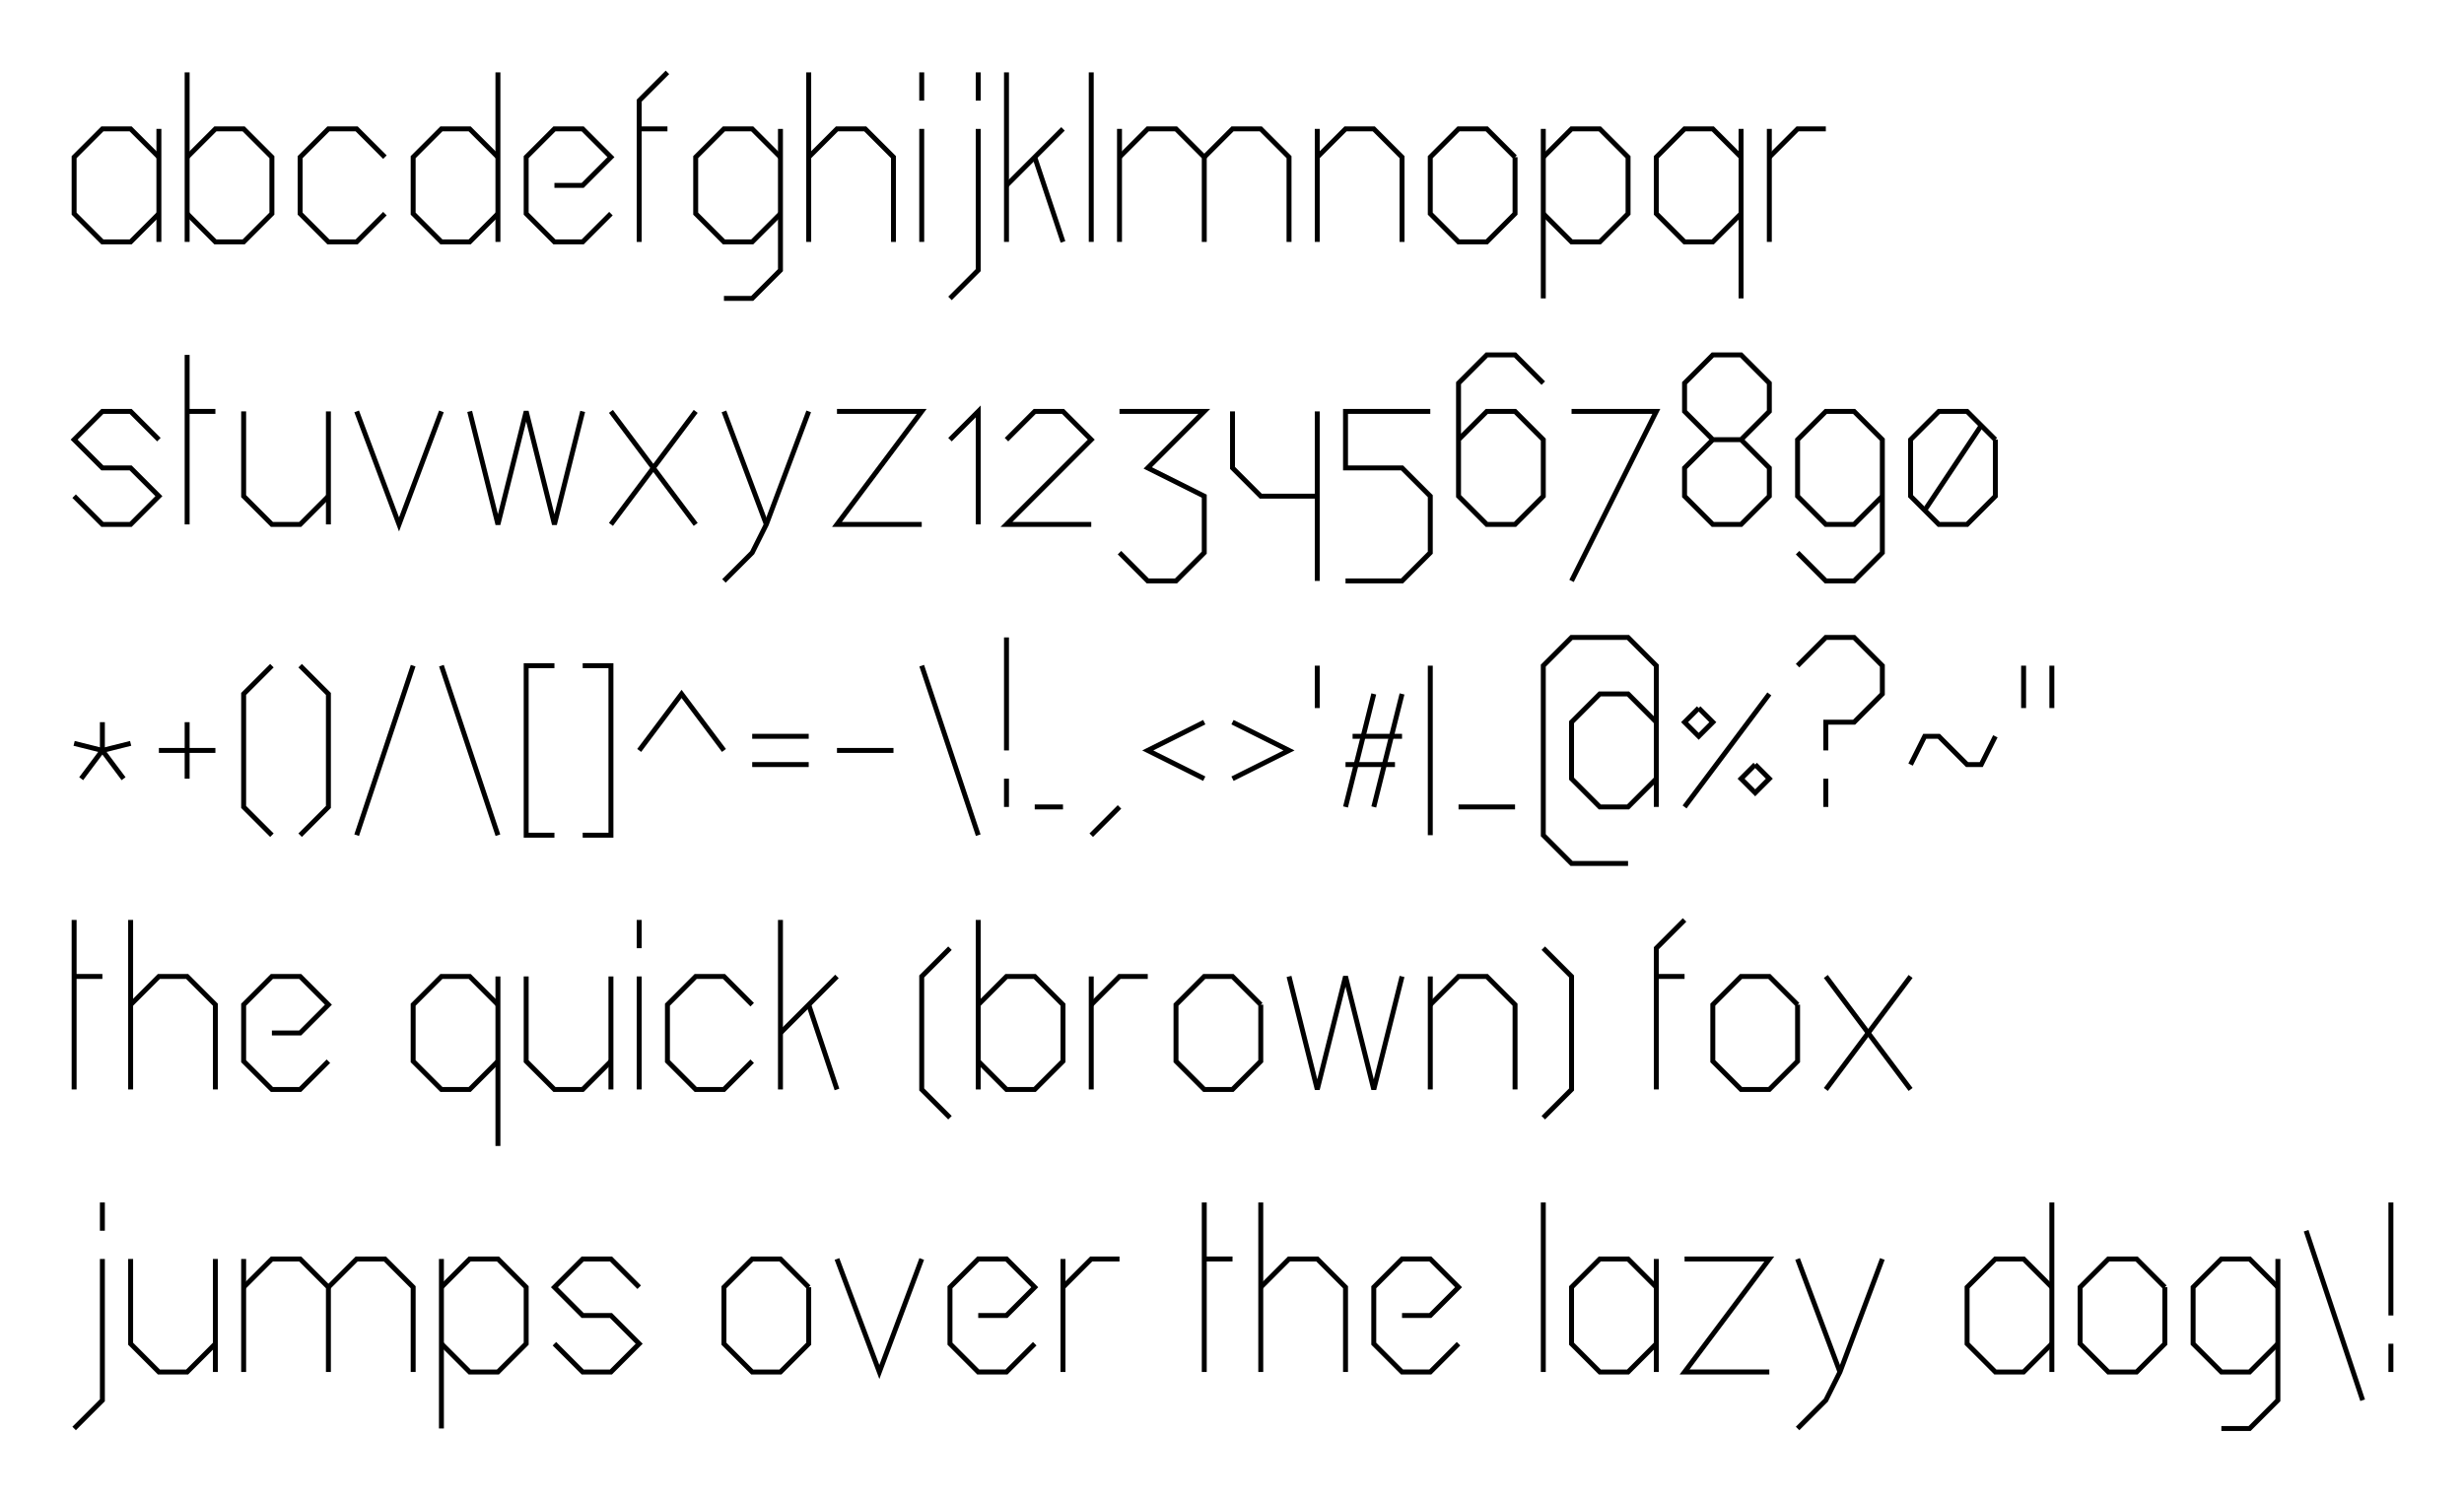 <?xml version="1.0" encoding="UTF-8" standalone="no"?>
<svg
   xmlns:dc="http://purl.org/dc/elements/1.1/"
   xmlns:cc="http://creativecommons.org/ns#"
   xmlns:rdf="http://www.w3.org/1999/02/22-rdf-syntax-ns#"
   xmlns:svg="http://www.w3.org/2000/svg"
   xmlns="http://www.w3.org/2000/svg"
   xmlns:sodipodi="http://sodipodi.sourceforge.net/DTD/sodipodi-0.dtd"
   xmlns:inkscape="http://www.inkscape.org/namespaces/inkscape"
   height="2125.975"
   version="1.2"
   width="3488.45"
   id="svg326"
   sodipodi:docname="img.svg"
   inkscape:version="0.92.3 (2405546, 2018-03-11)">
  <sodipodi:namedview
     pagecolor="#ffffff"
     bordercolor="#666666"
     borderopacity="1"
     objecttolerance="10"
     gridtolerance="10"
     guidetolerance="10"
     inkscape:pageopacity="0"
     inkscape:pageshadow="2"
     inkscape:window-width="2560"
     inkscape:window-height="1600"
     id="namedview328"
     showgrid="false"
     fit-margin-top="100"
     fit-margin-right="100"
     fit-margin-bottom="100"
     fit-margin-left="100"
     inkscape:zoom="0.059"
     inkscape:cx="-1186.9147"
     inkscape:cy="-65.991525"
     inkscape:window-x="1440"
     inkscape:window-y="0"
     inkscape:window-maximized="0"
     inkscape:current-layer="svg326" />
  <defs
     id="defs2" />
  <path
     d="m 224.95,182.475 v 160"
     id="path4"
     inkscape:connector-curvature="0"
     style="fill:none;stroke:#000000;stroke-width:7" />
  <path
     d="m 224.95,222.475 -40,-40 h -40 l -40,40 v 80 l 40,40 h 40 l 40,-40"
     id="path6"
     inkscape:connector-curvature="0"
     style="fill:none;stroke:#000000;stroke-width:7" />
  <path
     d="m 264.95,102.475 v 240"
     id="path8"
     inkscape:connector-curvature="0"
     style="fill:none;stroke:#000000;stroke-width:7" />
  <path
     d="m 264.95,222.475 40,-40 h 40 l 40,40 v 80 l -40,40 h -40 l -40,-40"
     id="path10"
     inkscape:connector-curvature="0"
     style="fill:none;stroke:#000000;stroke-width:7" />
  <path
     d="m 544.95,222.475 -40,-40 h -40 l -40,40 v 80 l 40,40 h 40 l 40,-40"
     id="path12"
     inkscape:connector-curvature="0"
     style="fill:none;stroke:#000000;stroke-width:7" />
  <path
     d="m 704.95,102.475 v 240"
     id="path14"
     inkscape:connector-curvature="0"
     style="fill:none;stroke:#000000;stroke-width:7" />
  <path
     d="m 704.95,222.475 -40,-40 h -40 l -40,40 v 80 l 40,40 h 40 l 40,-40"
     id="path16"
     inkscape:connector-curvature="0"
     style="fill:none;stroke:#000000;stroke-width:7" />
  <path
     d="m 784.95,262.475 h 40 l 40,-40 -40,-40 h -40 l -40,40 v 80 l 40,40 h 40 l 40,-40"
     id="path18"
     inkscape:connector-curvature="0"
     style="fill:none;stroke:#000000;stroke-width:7" />
  <path
     d="m 904.95,342.475 v -200 l 40,-40"
     id="path20"
     inkscape:connector-curvature="0"
     style="fill:none;stroke:#000000;stroke-width:7" />
  <path
     d="m 904.95,182.475 h 40"
     id="path22"
     inkscape:connector-curvature="0"
     style="fill:none;stroke:#000000;stroke-width:7" />
  <path
     d="m 1104.95,222.475 -40,-40 h -40 l -40,40 v 80 l 40,40 h 40 l 40,-40"
     id="path24"
     inkscape:connector-curvature="0"
     style="fill:none;stroke:#000000;stroke-width:7" />
  <path
     d="m 1104.95,182.475 v 200 l -40,40 h -40"
     id="path26"
     inkscape:connector-curvature="0"
     style="fill:none;stroke:#000000;stroke-width:7" />
  <path
     d="m 1144.95,102.475 v 240"
     id="path28"
     inkscape:connector-curvature="0"
     style="fill:none;stroke:#000000;stroke-width:7" />
  <path
     d="m 1144.95,222.475 40,-40 h 40 l 40,40 v 120"
     id="path30"
     inkscape:connector-curvature="0"
     style="fill:none;stroke:#000000;stroke-width:7" />
  <path
     d="m 1304.95,182.475 v 160"
     id="path32"
     inkscape:connector-curvature="0"
     style="fill:none;stroke:#000000;stroke-width:7" />
  <path
     d="m 1304.95,102.475 v 40"
     id="path34"
     inkscape:connector-curvature="0"
     style="fill:none;stroke:#000000;stroke-width:7" />
  <path
     d="m 1384.95,182.475 v 200 l -40,40"
     id="path36"
     inkscape:connector-curvature="0"
     style="fill:none;stroke:#000000;stroke-width:7" />
  <path
     d="m 1384.95,102.475 v 40"
     id="path38"
     inkscape:connector-curvature="0"
     style="fill:none;stroke:#000000;stroke-width:7" />
  <path
     d="m 1424.95,102.475 v 240"
     id="path40"
     inkscape:connector-curvature="0"
     style="fill:none;stroke:#000000;stroke-width:7" />
  <path
     d="m 1424.95,262.475 80,-80"
     id="path42"
     inkscape:connector-curvature="0"
     style="fill:none;stroke:#000000;stroke-width:7" />
  <path
     d="m 1464.95,222.475 40,120"
     id="path44"
     inkscape:connector-curvature="0"
     style="fill:none;stroke:#000000;stroke-width:7" />
  <path
     d="m 1544.95,102.475 v 240"
     id="path46"
     inkscape:connector-curvature="0"
     style="fill:none;stroke:#000000;stroke-width:7" />
  <path
     d="m 1584.95,182.475 v 160"
     id="path48"
     inkscape:connector-curvature="0"
     style="fill:none;stroke:#000000;stroke-width:7" />
  <path
     d="m 1584.95,222.475 40,-40 h 40 l 40,40 v 120"
     id="path50"
     inkscape:connector-curvature="0"
     style="fill:none;stroke:#000000;stroke-width:7" />
  <path
     d="m 1704.95,222.475 40,-40 h 40 l 40,40 v 120"
     id="path52"
     inkscape:connector-curvature="0"
     style="fill:none;stroke:#000000;stroke-width:7" />
  <path
     d="m 1864.95,182.475 v 160"
     id="path54"
     inkscape:connector-curvature="0"
     style="fill:none;stroke:#000000;stroke-width:7" />
  <path
     d="m 1864.95,222.475 40,-40 h 40 l 40,40 v 120"
     id="path56"
     inkscape:connector-curvature="0"
     style="fill:none;stroke:#000000;stroke-width:7" />
  <path
     d="m 2144.95,222.475 -40,-40 h -40 l -40,40 v 80 l 40,40 h 40 l 40,-40 v -80"
     id="path58"
     inkscape:connector-curvature="0"
     style="fill:none;stroke:#000000;stroke-width:7" />
  <path
     d="m 2184.95,182.475 v 240"
     id="path60"
     inkscape:connector-curvature="0"
     style="fill:none;stroke:#000000;stroke-width:7" />
  <path
     d="m 2184.95,222.475 40,-40 h 40 l 40,40 v 80 l -40,40 h -40 l -40,-40"
     id="path62"
     inkscape:connector-curvature="0"
     style="fill:none;stroke:#000000;stroke-width:7" />
  <path
     d="m 2464.95,182.475 v 240"
     id="path64"
     inkscape:connector-curvature="0"
     style="fill:none;stroke:#000000;stroke-width:7" />
  <path
     d="m 2464.95,222.475 -40,-40 h -40 l -40,40 v 80 l 40,40 h 40 l 40,-40"
     id="path66"
     inkscape:connector-curvature="0"
     style="fill:none;stroke:#000000;stroke-width:7" />
  <path
     d="m 2504.95,182.475 v 160"
     id="path68"
     inkscape:connector-curvature="0"
     style="fill:none;stroke:#000000;stroke-width:7" />
  <path
     d="m 2504.95,222.475 40,-40 h 40"
     id="path70"
     inkscape:connector-curvature="0"
     style="fill:none;stroke:#000000;stroke-width:7" />
  <path
     d="m 224.95,622.475 -40,-40 h -40 l -40,40 40,40 h 40 l 40,40 -40,40 h -40 l -40,-40"
     id="path72"
     inkscape:connector-curvature="0"
     style="fill:none;stroke:#000000;stroke-width:7" />
  <path
     d="m 264.95,502.475 v 240"
     id="path74"
     inkscape:connector-curvature="0"
     style="fill:none;stroke:#000000;stroke-width:7" />
  <path
     d="m 264.95,582.475 h 40"
     id="path76"
     inkscape:connector-curvature="0"
     style="fill:none;stroke:#000000;stroke-width:7" />
  <path
     d="m 344.95,582.475 v 120 l 40,40 h 40 l 40,-40"
     id="path78"
     inkscape:connector-curvature="0"
     style="fill:none;stroke:#000000;stroke-width:7" />
  <path
     d="m 464.95,582.475 v 160"
     id="path80"
     inkscape:connector-curvature="0"
     style="fill:none;stroke:#000000;stroke-width:7" />
  <path
     d="m 504.95,582.475 60,160 60,-160"
     id="path82"
     inkscape:connector-curvature="0"
     style="fill:none;stroke:#000000;stroke-width:7" />
  <path
     d="m 664.95,582.475 40,160 40,-160 40,160 40,-160"
     id="path84"
     inkscape:connector-curvature="0"
     style="fill:none;stroke:#000000;stroke-width:7" />
  <path
     d="m 864.95,582.475 120,160"
     id="path86"
     inkscape:connector-curvature="0"
     style="fill:none;stroke:#000000;stroke-width:7" />
  <path
     d="m 984.95,582.475 -120,160"
     id="path88"
     inkscape:connector-curvature="0"
     style="fill:none;stroke:#000000;stroke-width:7" />
  <path
     d="m 1024.95,582.475 60,160"
     id="path90"
     inkscape:connector-curvature="0"
     style="fill:none;stroke:#000000;stroke-width:7" />
  <path
     d="m 1144.95,582.475 -60,160 -20,40 -40,40"
     id="path92"
     inkscape:connector-curvature="0"
     style="fill:none;stroke:#000000;stroke-width:7" />
  <path
     d="m 1184.95,582.475 h 120 l -120,160 h 120"
     id="path94"
     inkscape:connector-curvature="0"
     style="fill:none;stroke:#000000;stroke-width:7" />
  <path
     d="m 1344.95,622.475 40,-40 v 160"
     id="path96"
     inkscape:connector-curvature="0"
     style="fill:none;stroke:#000000;stroke-width:7" />
  <path
     d="m 1424.95,622.475 40,-40 h 40 l 40,40 -120,120 h 120"
     id="path98"
     inkscape:connector-curvature="0"
     style="fill:none;stroke:#000000;stroke-width:7" />
  <path
     d="m 1584.95,582.475 h 120 l -80,80 80,40 v 80 l -40,40 h -40 l -40,-40"
     id="path100"
     inkscape:connector-curvature="0"
     style="fill:none;stroke:#000000;stroke-width:7" />
  <path
     d="m 1744.95,582.475 v 80 l 40,40 h 80"
     id="path102"
     inkscape:connector-curvature="0"
     style="fill:none;stroke:#000000;stroke-width:7" />
  <path
     d="m 1864.95,582.475 v 240"
     id="path104"
     inkscape:connector-curvature="0"
     style="fill:none;stroke:#000000;stroke-width:7" />
  <path
     d="m 2024.95,582.475 h -120 v 80 h 80 l 40,40 v 80 l -40,40 h -80"
     id="path106"
     inkscape:connector-curvature="0"
     style="fill:none;stroke:#000000;stroke-width:7" />
  <path
     d="m 2184.95,542.475 -40,-40 h -40 l -40,40 v 160 l 40,40 h 40 l 40,-40 v -80 l -40,-40 h -40 l -40,40"
     id="path108"
     inkscape:connector-curvature="0"
     style="fill:none;stroke:#000000;stroke-width:7" />
  <path
     d="m 2224.95,582.475 h 120 l -120,240"
     id="path110"
     inkscape:connector-curvature="0"
     style="fill:none;stroke:#000000;stroke-width:7" />
  <path
     d="m 2424.95,622.475 -40,-40 v -40 l 40,-40 h 40 l 40,40 v 40 l -40,40 h -40 l -40,40 v 40 l 40,40 h 40 l 40,-40 v -40 l -40,-40"
     id="path112"
     inkscape:connector-curvature="0"
     style="fill:none;stroke:#000000;stroke-width:7" />
  <path
     d="m 2664.95,702.475 -40,40 h -40 l -40,-40 v -80 l 40,-40 h 40 l 40,40 v 160 l -40,40 h -40 l -40,-40"
     id="path114"
     inkscape:connector-curvature="0"
     style="fill:none;stroke:#000000;stroke-width:7" />
  <path
     d="m 2824.95,622.475 -40,-40 h -40 l -40,40 v 80 l 40,40 h 40 l 40,-40 v -80"
     id="path116"
     inkscape:connector-curvature="0"
     style="fill:none;stroke:#000000;stroke-width:7" />
  <path
     d="m 2804.95,602.475 -80,120"
     id="path118"
     inkscape:connector-curvature="0"
     style="fill:none;stroke:#000000;stroke-width:7" />
  <path
     d="m 144.95,1022.475 v 40"
     id="path120"
     inkscape:connector-curvature="0"
     style="fill:none;stroke:#000000;stroke-width:7" />
  <path
     d="m 104.95,1052.475 40,10 40,-10"
     id="path122"
     inkscape:connector-curvature="0"
     style="fill:none;stroke:#000000;stroke-width:7" />
  <path
     d="m 114.95,1102.475 30,-40 30,40"
     id="path124"
     inkscape:connector-curvature="0"
     style="fill:none;stroke:#000000;stroke-width:7" />
  <path
     d="m 224.95,1062.475 h 80"
     id="path126"
     inkscape:connector-curvature="0"
     style="fill:none;stroke:#000000;stroke-width:7" />
  <path
     d="m 264.95,1022.475 v 80"
     id="path128"
     inkscape:connector-curvature="0"
     style="fill:none;stroke:#000000;stroke-width:7" />
  <path
     d="m 384.95,942.475 -40,40 v 160 l 40,40"
     id="path130"
     inkscape:connector-curvature="0"
     style="fill:none;stroke:#000000;stroke-width:7" />
  <path
     d="m 424.95,942.475 40,40 v 160 l -40,40"
     id="path132"
     inkscape:connector-curvature="0"
     style="fill:none;stroke:#000000;stroke-width:7" />
  <path
     d="m 584.95,942.475 -80,240"
     id="path134"
     inkscape:connector-curvature="0"
     style="fill:none;stroke:#000000;stroke-width:7" />
  <path
     d="m 624.95,942.475 80,240"
     id="path136"
     inkscape:connector-curvature="0"
     style="fill:none;stroke:#000000;stroke-width:7" />
  <path
     d="m 784.95,942.475 h -40 v 240 h 40"
     id="path138"
     inkscape:connector-curvature="0"
     style="fill:none;stroke:#000000;stroke-width:7" />
  <path
     d="m 824.95,942.475 h 40 v 240 h -40"
     id="path140"
     inkscape:connector-curvature="0"
     style="fill:none;stroke:#000000;stroke-width:7" />
  <path
     d="m 904.95,1062.475 60,-80 60,80"
     id="path142"
     inkscape:connector-curvature="0"
     style="fill:none;stroke:#000000;stroke-width:7" />
  <path
     d="m 1064.95,1042.475 h 80"
     id="path144"
     inkscape:connector-curvature="0"
     style="fill:none;stroke:#000000;stroke-width:7" />
  <path
     d="m 1064.95,1082.475 h 80"
     id="path146"
     inkscape:connector-curvature="0"
     style="fill:none;stroke:#000000;stroke-width:7" />
  <path
     d="m 1184.95,1062.475 h 80"
     id="path148"
     inkscape:connector-curvature="0"
     style="fill:none;stroke:#000000;stroke-width:7" />
  <path
     d="m 1304.95,942.475 80,240"
     id="path150"
     inkscape:connector-curvature="0"
     style="fill:none;stroke:#000000;stroke-width:7" />
  <path
     d="M 1424.95,902.475 V 1062.475"
     id="path152"
     inkscape:connector-curvature="0"
     style="fill:none;stroke:#000000;stroke-width:7" />
  <path
     d="m 1424.95,1102.475 v 40"
     id="path154"
     inkscape:connector-curvature="0"
     style="fill:none;stroke:#000000;stroke-width:7" />
  <path
     d="m 1504.95,1142.475 h -40"
     id="path156"
     inkscape:connector-curvature="0"
     style="fill:none;stroke:#000000;stroke-width:7" />
  <path
     d="m 1584.95,1142.475 -40,40"
     id="path158"
     inkscape:connector-curvature="0"
     style="fill:none;stroke:#000000;stroke-width:7" />
  <path
     d="m 1704.95,1022.475 -80,40 80,40"
     id="path160"
     inkscape:connector-curvature="0"
     style="fill:none;stroke:#000000;stroke-width:7" />
  <path
     d="m 1744.95,1022.475 80,40 -80,40"
     id="path162"
     inkscape:connector-curvature="0"
     style="fill:none;stroke:#000000;stroke-width:7" />
  <path
     d="m 1864.95,942.475 v 60"
     id="path164"
     inkscape:connector-curvature="0"
     style="fill:none;stroke:#000000;stroke-width:7" />
  <path
     d="m 1944.95,982.475 -40,160"
     id="path166"
     inkscape:connector-curvature="0"
     style="fill:none;stroke:#000000;stroke-width:7" />
  <path
     d="m 1984.95,982.475 -40,160"
     id="path168"
     inkscape:connector-curvature="0"
     style="fill:none;stroke:#000000;stroke-width:7" />
  <path
     d="m 1914.95,1042.475 h 70"
     id="path170"
     inkscape:connector-curvature="0"
     style="fill:none;stroke:#000000;stroke-width:7" />
  <path
     d="m 1904.95,1082.475 h 70"
     id="path172"
     inkscape:connector-curvature="0"
     style="fill:none;stroke:#000000;stroke-width:7" />
  <path
     d="M 2024.95,942.475 V 1182.475"
     id="path174"
     inkscape:connector-curvature="0"
     style="fill:none;stroke:#000000;stroke-width:7" />
  <path
     d="m 2064.95,1142.475 h 80"
     id="path176"
     inkscape:connector-curvature="0"
     style="fill:none;stroke:#000000;stroke-width:7" />
  <path
     d="m 2344.95,1022.475 -40,-40 h -40 l -40,40 v 80 l 40,40 h 40 l 40,-40"
     id="path178"
     inkscape:connector-curvature="0"
     style="fill:none;stroke:#000000;stroke-width:7" />
  <path
     d="M 2344.95,1142.475 V 942.475 l -40,-40 h -80 l -40,40 v 240 l 40,40 h 80"
     id="path180"
     inkscape:connector-curvature="0"
     style="fill:none;stroke:#000000;stroke-width:7" />
  <path
     d="m 2504.95,982.475 -120,160"
     id="path182"
     inkscape:connector-curvature="0"
     style="fill:none;stroke:#000000;stroke-width:7" />
  <path
     d="m 2404.95,1002.475 20,20 -20,20 -20,-20 20,-20"
     id="path184"
     inkscape:connector-curvature="0"
     style="fill:none;stroke:#000000;stroke-width:7" />
  <path
     d="m 2484.95,1082.475 20,20 -20,20 -20,-20 20,-20"
     id="path186"
     inkscape:connector-curvature="0"
     style="fill:none;stroke:#000000;stroke-width:7" />
  <path
     d="m 2544.95,942.475 40,-40 h 40 l 40,40 v 40 l -40,40 h -40 v 40"
     id="path188"
     inkscape:connector-curvature="0"
     style="fill:none;stroke:#000000;stroke-width:7" />
  <path
     d="m 2584.95,1102.475 v 40"
     id="path190"
     inkscape:connector-curvature="0"
     style="fill:none;stroke:#000000;stroke-width:7" />
  <path
     d="m 2704.95,1082.475 20,-40 h 20 l 40,40 h 20 l 20,-40"
     id="path192"
     inkscape:connector-curvature="0"
     style="fill:none;stroke:#000000;stroke-width:7" />
  <path
     d="m 2864.95,942.475 v 60"
     id="path194"
     inkscape:connector-curvature="0"
     style="fill:none;stroke:#000000;stroke-width:7" />
  <path
     d="m 2904.95,942.475 v 60"
     id="path196"
     inkscape:connector-curvature="0"
     style="fill:none;stroke:#000000;stroke-width:7" />
  <path
     d="m 104.95,1302.475 v 240"
     id="path198"
     inkscape:connector-curvature="0"
     style="fill:none;stroke:#000000;stroke-width:7" />
  <path
     d="m 104.95,1382.475 h 40"
     id="path200"
     inkscape:connector-curvature="0"
     style="fill:none;stroke:#000000;stroke-width:7" />
  <path
     d="m 184.95,1302.475 v 240"
     id="path202"
     inkscape:connector-curvature="0"
     style="fill:none;stroke:#000000;stroke-width:7" />
  <path
     d="m 184.95,1422.475 40,-40 h 40 l 40,40 v 120"
     id="path204"
     inkscape:connector-curvature="0"
     style="fill:none;stroke:#000000;stroke-width:7" />
  <path
     d="m 384.95,1462.475 h 40 l 40,-40 -40,-40 h -40 l -40,40 v 80 l 40,40 h 40 l 40,-40"
     id="path206"
     inkscape:connector-curvature="0"
     style="fill:none;stroke:#000000;stroke-width:7" />
  <path
     d="m 704.95,1382.475 v 240"
     id="path208"
     inkscape:connector-curvature="0"
     style="fill:none;stroke:#000000;stroke-width:7" />
  <path
     d="m 704.95,1422.475 -40,-40 h -40 l -40,40 v 80 l 40,40 h 40 l 40,-40"
     id="path210"
     inkscape:connector-curvature="0"
     style="fill:none;stroke:#000000;stroke-width:7" />
  <path
     d="m 744.95,1382.475 v 120 l 40,40 h 40 l 40,-40"
     id="path212"
     inkscape:connector-curvature="0"
     style="fill:none;stroke:#000000;stroke-width:7" />
  <path
     d="m 864.95,1382.475 v 160"
     id="path214"
     inkscape:connector-curvature="0"
     style="fill:none;stroke:#000000;stroke-width:7" />
  <path
     d="m 904.95,1382.475 v 160"
     id="path216"
     inkscape:connector-curvature="0"
     style="fill:none;stroke:#000000;stroke-width:7" />
  <path
     d="m 904.95,1302.475 v 40"
     id="path218"
     inkscape:connector-curvature="0"
     style="fill:none;stroke:#000000;stroke-width:7" />
  <path
     d="m 1064.95,1422.475 -40,-40 h -40 l -40,40 v 80 l 40,40 h 40 l 40,-40"
     id="path220"
     inkscape:connector-curvature="0"
     style="fill:none;stroke:#000000;stroke-width:7" />
  <path
     d="m 1104.95,1302.475 v 240"
     id="path222"
     inkscape:connector-curvature="0"
     style="fill:none;stroke:#000000;stroke-width:7" />
  <path
     d="m 1104.95,1462.475 80,-80"
     id="path224"
     inkscape:connector-curvature="0"
     style="fill:none;stroke:#000000;stroke-width:7" />
  <path
     d="m 1144.95,1422.475 40,120"
     id="path226"
     inkscape:connector-curvature="0"
     style="fill:none;stroke:#000000;stroke-width:7" />
  <path
     d="m 1344.95,1342.475 -40,40 v 160 l 40,40"
     id="path228"
     inkscape:connector-curvature="0"
     style="fill:none;stroke:#000000;stroke-width:7" />
  <path
     d="m 1384.95,1302.475 v 240"
     id="path230"
     inkscape:connector-curvature="0"
     style="fill:none;stroke:#000000;stroke-width:7" />
  <path
     d="m 1384.95,1422.475 40,-40 h 40 l 40,40 v 80 l -40,40 h -40 l -40,-40"
     id="path232"
     inkscape:connector-curvature="0"
     style="fill:none;stroke:#000000;stroke-width:7" />
  <path
     d="m 1544.95,1382.475 v 160"
     id="path234"
     inkscape:connector-curvature="0"
     style="fill:none;stroke:#000000;stroke-width:7" />
  <path
     d="m 1544.95,1422.475 40,-40 h 40"
     id="path236"
     inkscape:connector-curvature="0"
     style="fill:none;stroke:#000000;stroke-width:7" />
  <path
     d="m 1784.95,1422.475 -40,-40 h -40 l -40,40 v 80 l 40,40 h 40 l 40,-40 v -80"
     id="path238"
     inkscape:connector-curvature="0"
     style="fill:none;stroke:#000000;stroke-width:7" />
  <path
     d="m 1824.95,1382.475 40,160 40,-160 40,160 40,-160"
     id="path240"
     inkscape:connector-curvature="0"
     style="fill:none;stroke:#000000;stroke-width:7" />
  <path
     d="m 2024.95,1382.475 v 160"
     id="path242"
     inkscape:connector-curvature="0"
     style="fill:none;stroke:#000000;stroke-width:7" />
  <path
     d="m 2024.95,1422.475 40,-40 h 40 l 40,40 v 120"
     id="path244"
     inkscape:connector-curvature="0"
     style="fill:none;stroke:#000000;stroke-width:7" />
  <path
     d="m 2184.95,1342.475 40,40 v 160 l -40,40"
     id="path246"
     inkscape:connector-curvature="0"
     style="fill:none;stroke:#000000;stroke-width:7" />
  <path
     d="m 2344.95,1542.475 v -200 l 40,-40"
     id="path248"
     inkscape:connector-curvature="0"
     style="fill:none;stroke:#000000;stroke-width:7" />
  <path
     d="m 2344.95,1382.475 h 40"
     id="path250"
     inkscape:connector-curvature="0"
     style="fill:none;stroke:#000000;stroke-width:7" />
  <path
     d="m 2544.95,1422.475 -40,-40 h -40 l -40,40 v 80 l 40,40 h 40 l 40,-40 v -80"
     id="path252"
     inkscape:connector-curvature="0"
     style="fill:none;stroke:#000000;stroke-width:7" />
  <path
     d="m 2584.95,1382.475 120,160"
     id="path254"
     inkscape:connector-curvature="0"
     style="fill:none;stroke:#000000;stroke-width:7" />
  <path
     d="m 2704.95,1382.475 -120,160"
     id="path256"
     inkscape:connector-curvature="0"
     style="fill:none;stroke:#000000;stroke-width:7" />
  <path
     d="m 144.95,1782.475 v 200 l -40,40"
     id="path258"
     inkscape:connector-curvature="0"
     style="fill:none;stroke:#000000;stroke-width:7" />
  <path
     d="m 144.95,1702.475 v 40"
     id="path260"
     inkscape:connector-curvature="0"
     style="fill:none;stroke:#000000;stroke-width:7" />
  <path
     d="m 184.95,1782.475 v 120 l 40,40 h 40 l 40,-40"
     id="path262"
     inkscape:connector-curvature="0"
     style="fill:none;stroke:#000000;stroke-width:7" />
  <path
     d="m 304.95,1782.475 v 160"
     id="path264"
     inkscape:connector-curvature="0"
     style="fill:none;stroke:#000000;stroke-width:7" />
  <path
     d="m 344.95,1782.475 v 160"
     id="path266"
     inkscape:connector-curvature="0"
     style="fill:none;stroke:#000000;stroke-width:7" />
  <path
     d="m 344.95,1822.475 40,-40 h 40 l 40,40 v 120"
     id="path268"
     inkscape:connector-curvature="0"
     style="fill:none;stroke:#000000;stroke-width:7" />
  <path
     d="m 464.95,1822.475 40,-40 h 40 l 40,40 v 120"
     id="path270"
     inkscape:connector-curvature="0"
     style="fill:none;stroke:#000000;stroke-width:7" />
  <path
     d="m 624.95,1782.475 v 240"
     id="path272"
     inkscape:connector-curvature="0"
     style="fill:none;stroke:#000000;stroke-width:7" />
  <path
     d="m 624.95,1822.475 40,-40 h 40 l 40,40 v 80 l -40,40 h -40 l -40,-40"
     id="path274"
     inkscape:connector-curvature="0"
     style="fill:none;stroke:#000000;stroke-width:7" />
  <path
     d="m 904.95,1822.475 -40,-40 h -40 l -40,40 40,40 h 40 l 40,40 -40,40 h -40 l -40,-40"
     id="path276"
     inkscape:connector-curvature="0"
     style="fill:none;stroke:#000000;stroke-width:7" />
  <path
     d="m 1144.95,1822.475 -40,-40 h -40 l -40,40 v 80 l 40,40 h 40 l 40,-40 v -80"
     id="path278"
     inkscape:connector-curvature="0"
     style="fill:none;stroke:#000000;stroke-width:7" />
  <path
     d="m 1184.95,1782.475 60,160 60,-160"
     id="path280"
     inkscape:connector-curvature="0"
     style="fill:none;stroke:#000000;stroke-width:7" />
  <path
     d="m 1384.95,1862.475 h 40 l 40,-40 -40,-40 h -40 l -40,40 v 80 l 40,40 h 40 l 40,-40"
     id="path282"
     inkscape:connector-curvature="0"
     style="fill:none;stroke:#000000;stroke-width:7" />
  <path
     d="m 1504.95,1782.475 v 160"
     id="path284"
     inkscape:connector-curvature="0"
     style="fill:none;stroke:#000000;stroke-width:7" />
  <path
     d="m 1504.95,1822.475 40,-40 h 40"
     id="path286"
     inkscape:connector-curvature="0"
     style="fill:none;stroke:#000000;stroke-width:7" />
  <path
     d="m 1704.95,1702.475 v 240"
     id="path288"
     inkscape:connector-curvature="0"
     style="fill:none;stroke:#000000;stroke-width:7" />
  <path
     d="m 1704.95,1782.475 h 40"
     id="path290"
     inkscape:connector-curvature="0"
     style="fill:none;stroke:#000000;stroke-width:7" />
  <path
     d="m 1784.95,1702.475 v 240"
     id="path292"
     inkscape:connector-curvature="0"
     style="fill:none;stroke:#000000;stroke-width:7" />
  <path
     d="m 1784.95,1822.475 40,-40 h 40 l 40,40 v 120"
     id="path294"
     inkscape:connector-curvature="0"
     style="fill:none;stroke:#000000;stroke-width:7" />
  <path
     d="m 1984.95,1862.475 h 40 l 40,-40 -40,-40 h -40 l -40,40 v 80 l 40,40 h 40 l 40,-40"
     id="path296"
     inkscape:connector-curvature="0"
     style="fill:none;stroke:#000000;stroke-width:7" />
  <path
     d="m 2184.95,1702.475 v 240"
     id="path298"
     inkscape:connector-curvature="0"
     style="fill:none;stroke:#000000;stroke-width:7" />
  <path
     d="m 2344.95,1782.475 v 160"
     id="path300"
     inkscape:connector-curvature="0"
     style="fill:none;stroke:#000000;stroke-width:7" />
  <path
     d="m 2344.95,1822.475 -40,-40 h -40 l -40,40 v 80 l 40,40 h 40 l 40,-40"
     id="path302"
     inkscape:connector-curvature="0"
     style="fill:none;stroke:#000000;stroke-width:7" />
  <path
     d="m 2384.95,1782.475 h 120 l -120,160 h 120"
     id="path304"
     inkscape:connector-curvature="0"
     style="fill:none;stroke:#000000;stroke-width:7" />
  <path
     d="m 2544.95,1782.475 60,160"
     id="path306"
     inkscape:connector-curvature="0"
     style="fill:none;stroke:#000000;stroke-width:7" />
  <path
     d="m 2664.95,1782.475 -60,160 -20,40 -40,40"
     id="path308"
     inkscape:connector-curvature="0"
     style="fill:none;stroke:#000000;stroke-width:7" />
  <path
     d="m 2904.95,1702.475 v 240"
     id="path310"
     inkscape:connector-curvature="0"
     style="fill:none;stroke:#000000;stroke-width:7" />
  <path
     d="m 2904.95,1822.475 -40,-40 h -40 l -40,40 v 80 l 40,40 h 40 l 40,-40"
     id="path312"
     inkscape:connector-curvature="0"
     style="fill:none;stroke:#000000;stroke-width:7" />
  <path
     d="m 3064.95,1822.475 -40,-40 h -40 l -40,40 v 80 l 40,40 h 40 l 40,-40 v -80"
     id="path314"
     inkscape:connector-curvature="0"
     style="fill:none;stroke:#000000;stroke-width:7" />
  <path
     d="m 3224.95,1822.475 -40,-40 h -40 l -40,40 v 80 l 40,40 h 40 l 40,-40"
     id="path316"
     inkscape:connector-curvature="0"
     style="fill:none;stroke:#000000;stroke-width:7" />
  <path
     d="m 3224.95,1782.475 v 200 l -40,40 h -40"
     id="path318"
     inkscape:connector-curvature="0"
     style="fill:none;stroke:#000000;stroke-width:7" />
  <path
     d="m 3264.95,1742.475 80,240"
     id="path320"
     inkscape:connector-curvature="0"
     style="fill:none;stroke:#000000;stroke-width:7" />
  <path
     d="m 3384.95,1702.475 v 160"
     id="path322"
     inkscape:connector-curvature="0"
     style="fill:none;stroke:#000000;stroke-width:7" />
  <path
     d="m 3384.95,1902.475 v 40"
     id="path324"
     inkscape:connector-curvature="0"
     style="fill:none;stroke:#000000;stroke-width:7" />
</svg>
